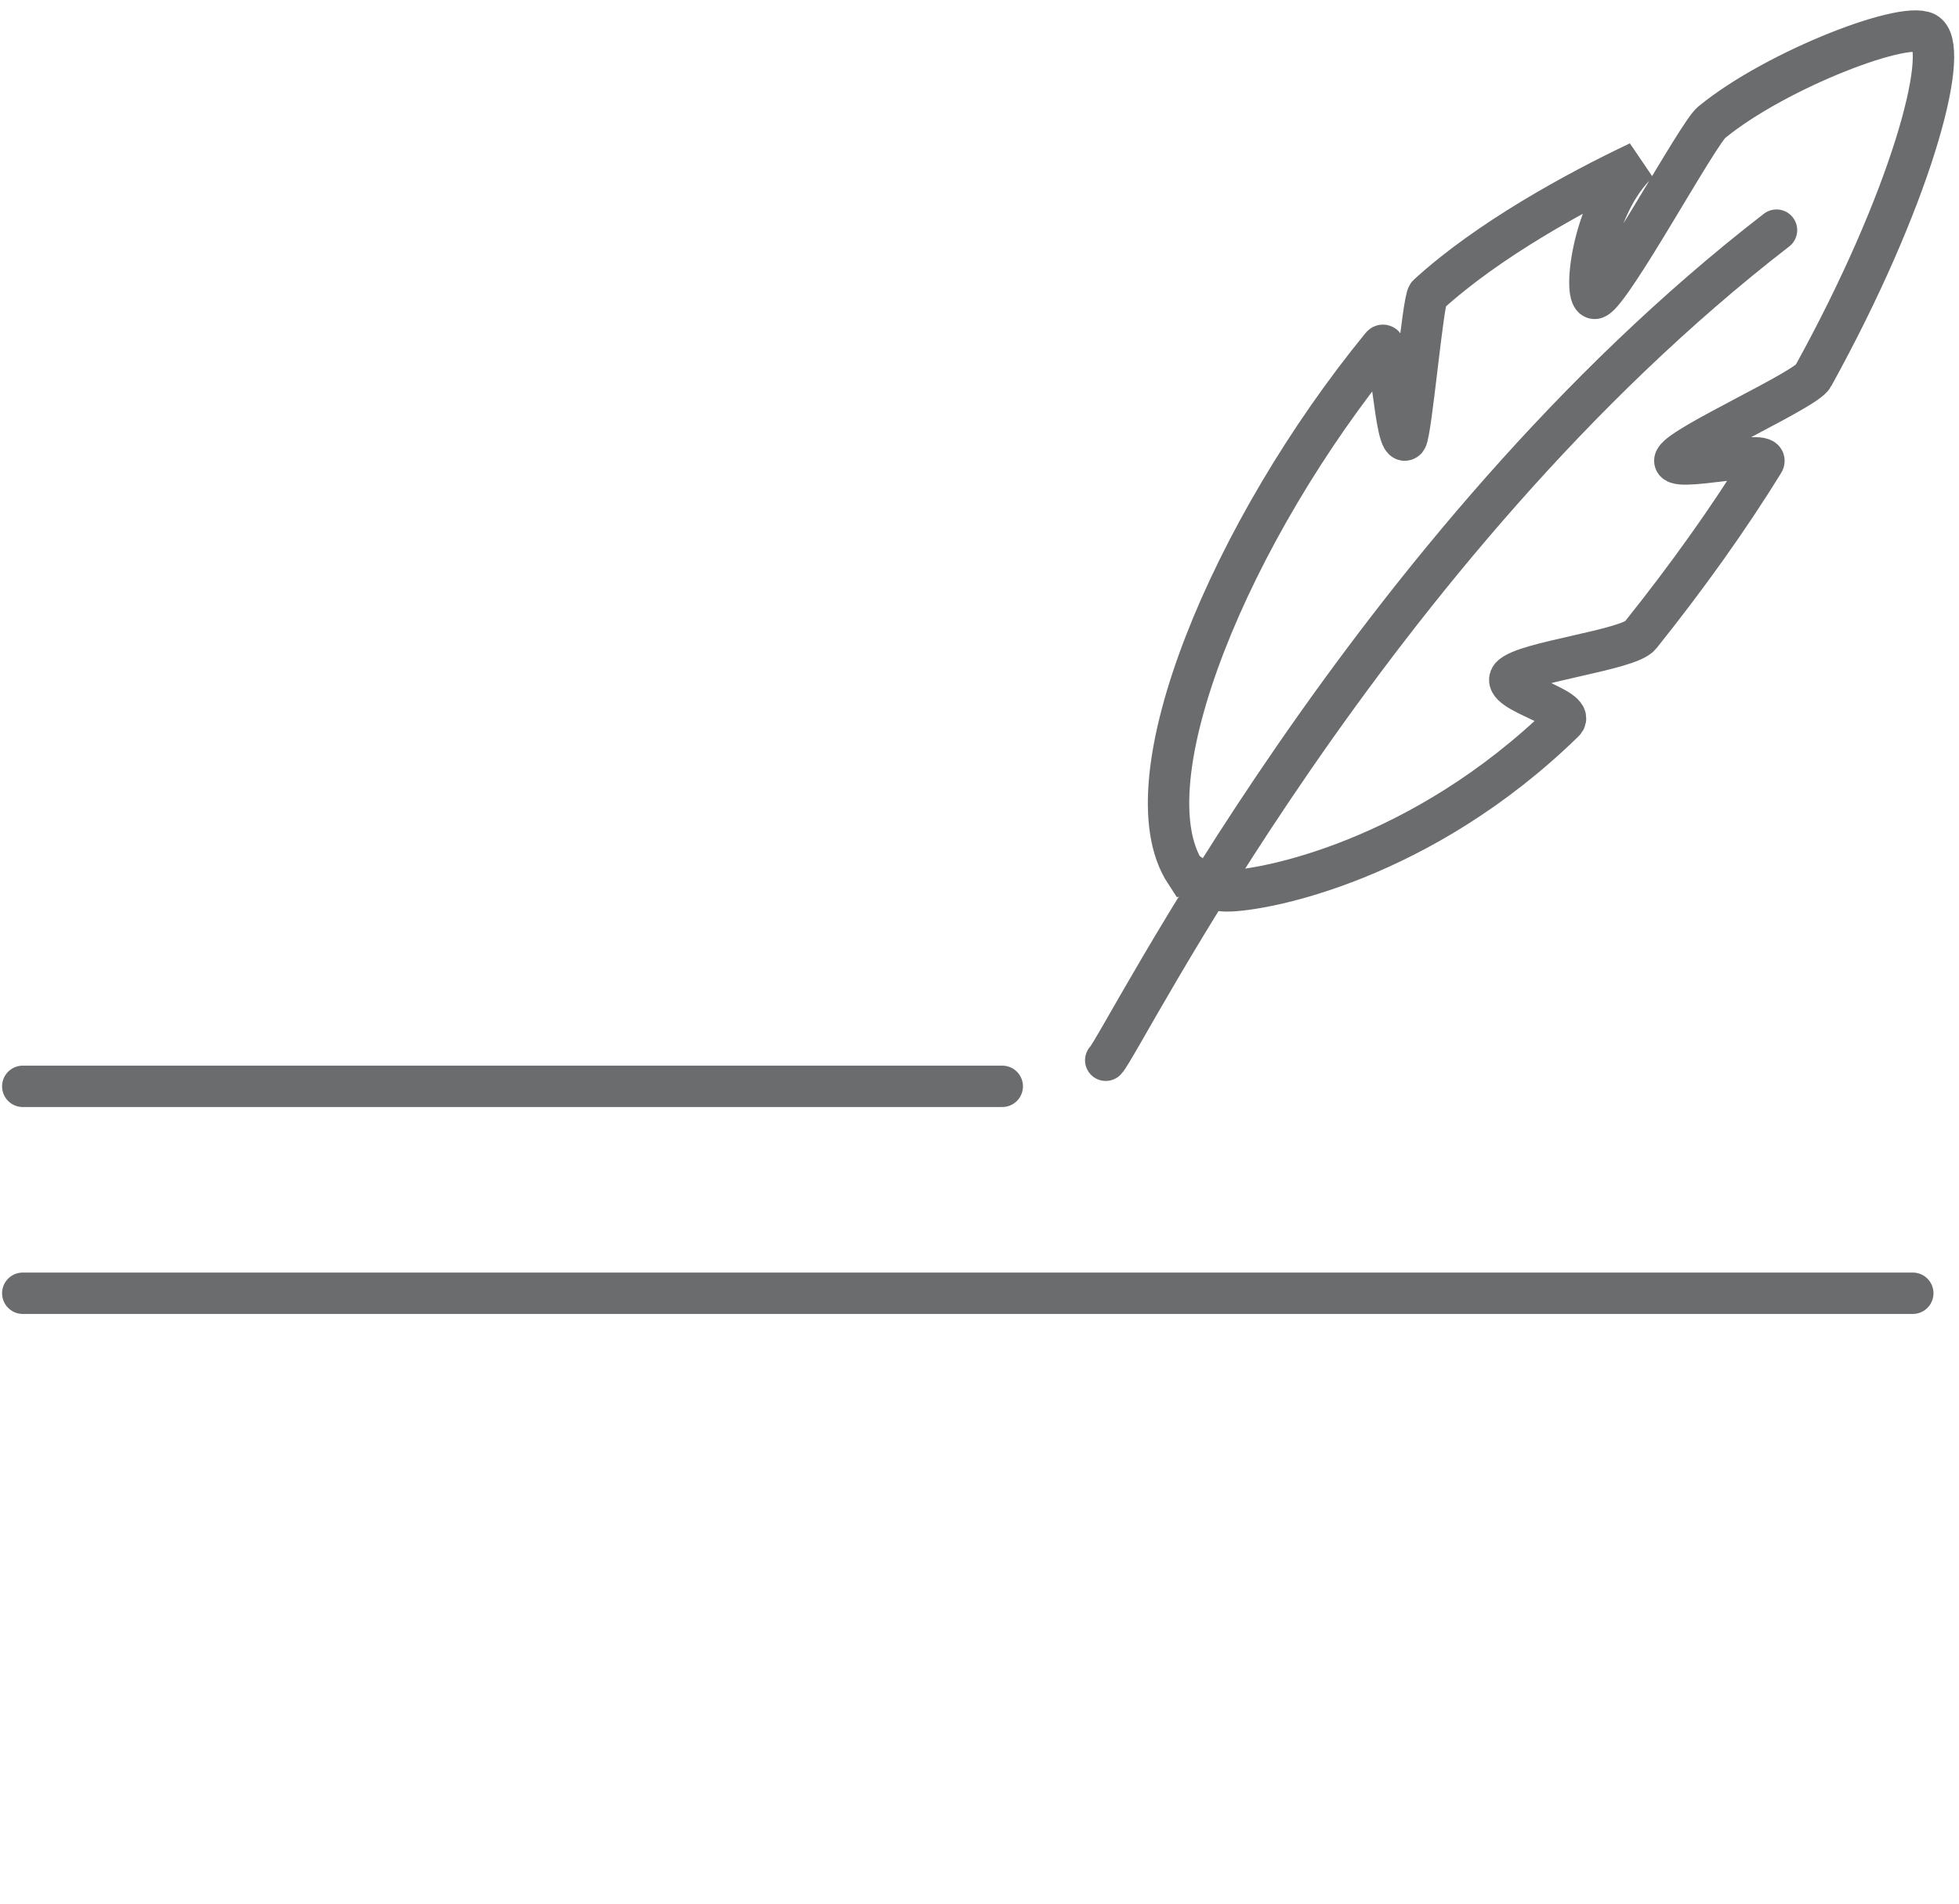 <svg width="142" height="138" viewBox="0 0 142 138" fill="none" xmlns="http://www.w3.org/2000/svg">
<path fill-rule="evenodd" clip-rule="evenodd" d="M88.94 64.583C91.587 64.583 103.021 62.417 113.371 52.307C114.334 51.344 108.677 50.141 109.52 49.057C110.482 47.974 118.064 47.132 118.907 46.048C122.277 41.836 125.285 37.624 127.813 33.532C128.535 32.448 120.832 34.374 121.434 33.291C122.036 32.208 130.942 28.236 131.423 27.273C138.524 14.395 141.292 3.924 139.727 2.48C138.524 1.276 128.776 5.007 124.082 8.859C123.119 9.581 116.861 21.135 115.657 21.616C114.695 21.977 115.296 14.997 118.786 11.747C114.213 13.914 107.835 17.404 103.502 21.376C103.141 21.737 102.299 31.365 101.937 31.846C101.095 32.689 100.854 24.144 100.132 25.107C89.301 38.346 81.598 56.64 85.931 63.259C86.292 63.139 87.014 64.583 88.94 64.583Z" stroke="#6B6C6E" stroke-width="3"/>
<path d="M80.15 76.86C81.354 75.657 99.166 39.55 128.772 16.683" stroke="#6B6C6E" stroke-width="3" stroke-linecap="round"/>
<line x1="1.65" y1="93.75" x2="138.65" y2="93.75" stroke="#6B6C6E" stroke-width="3" stroke-linecap="round"/>
<line x1="1.65" y1="78.75" x2="72.65" y2="78.75" stroke="#6B6C6E" stroke-width="3" stroke-linecap="round"/>
</svg>
